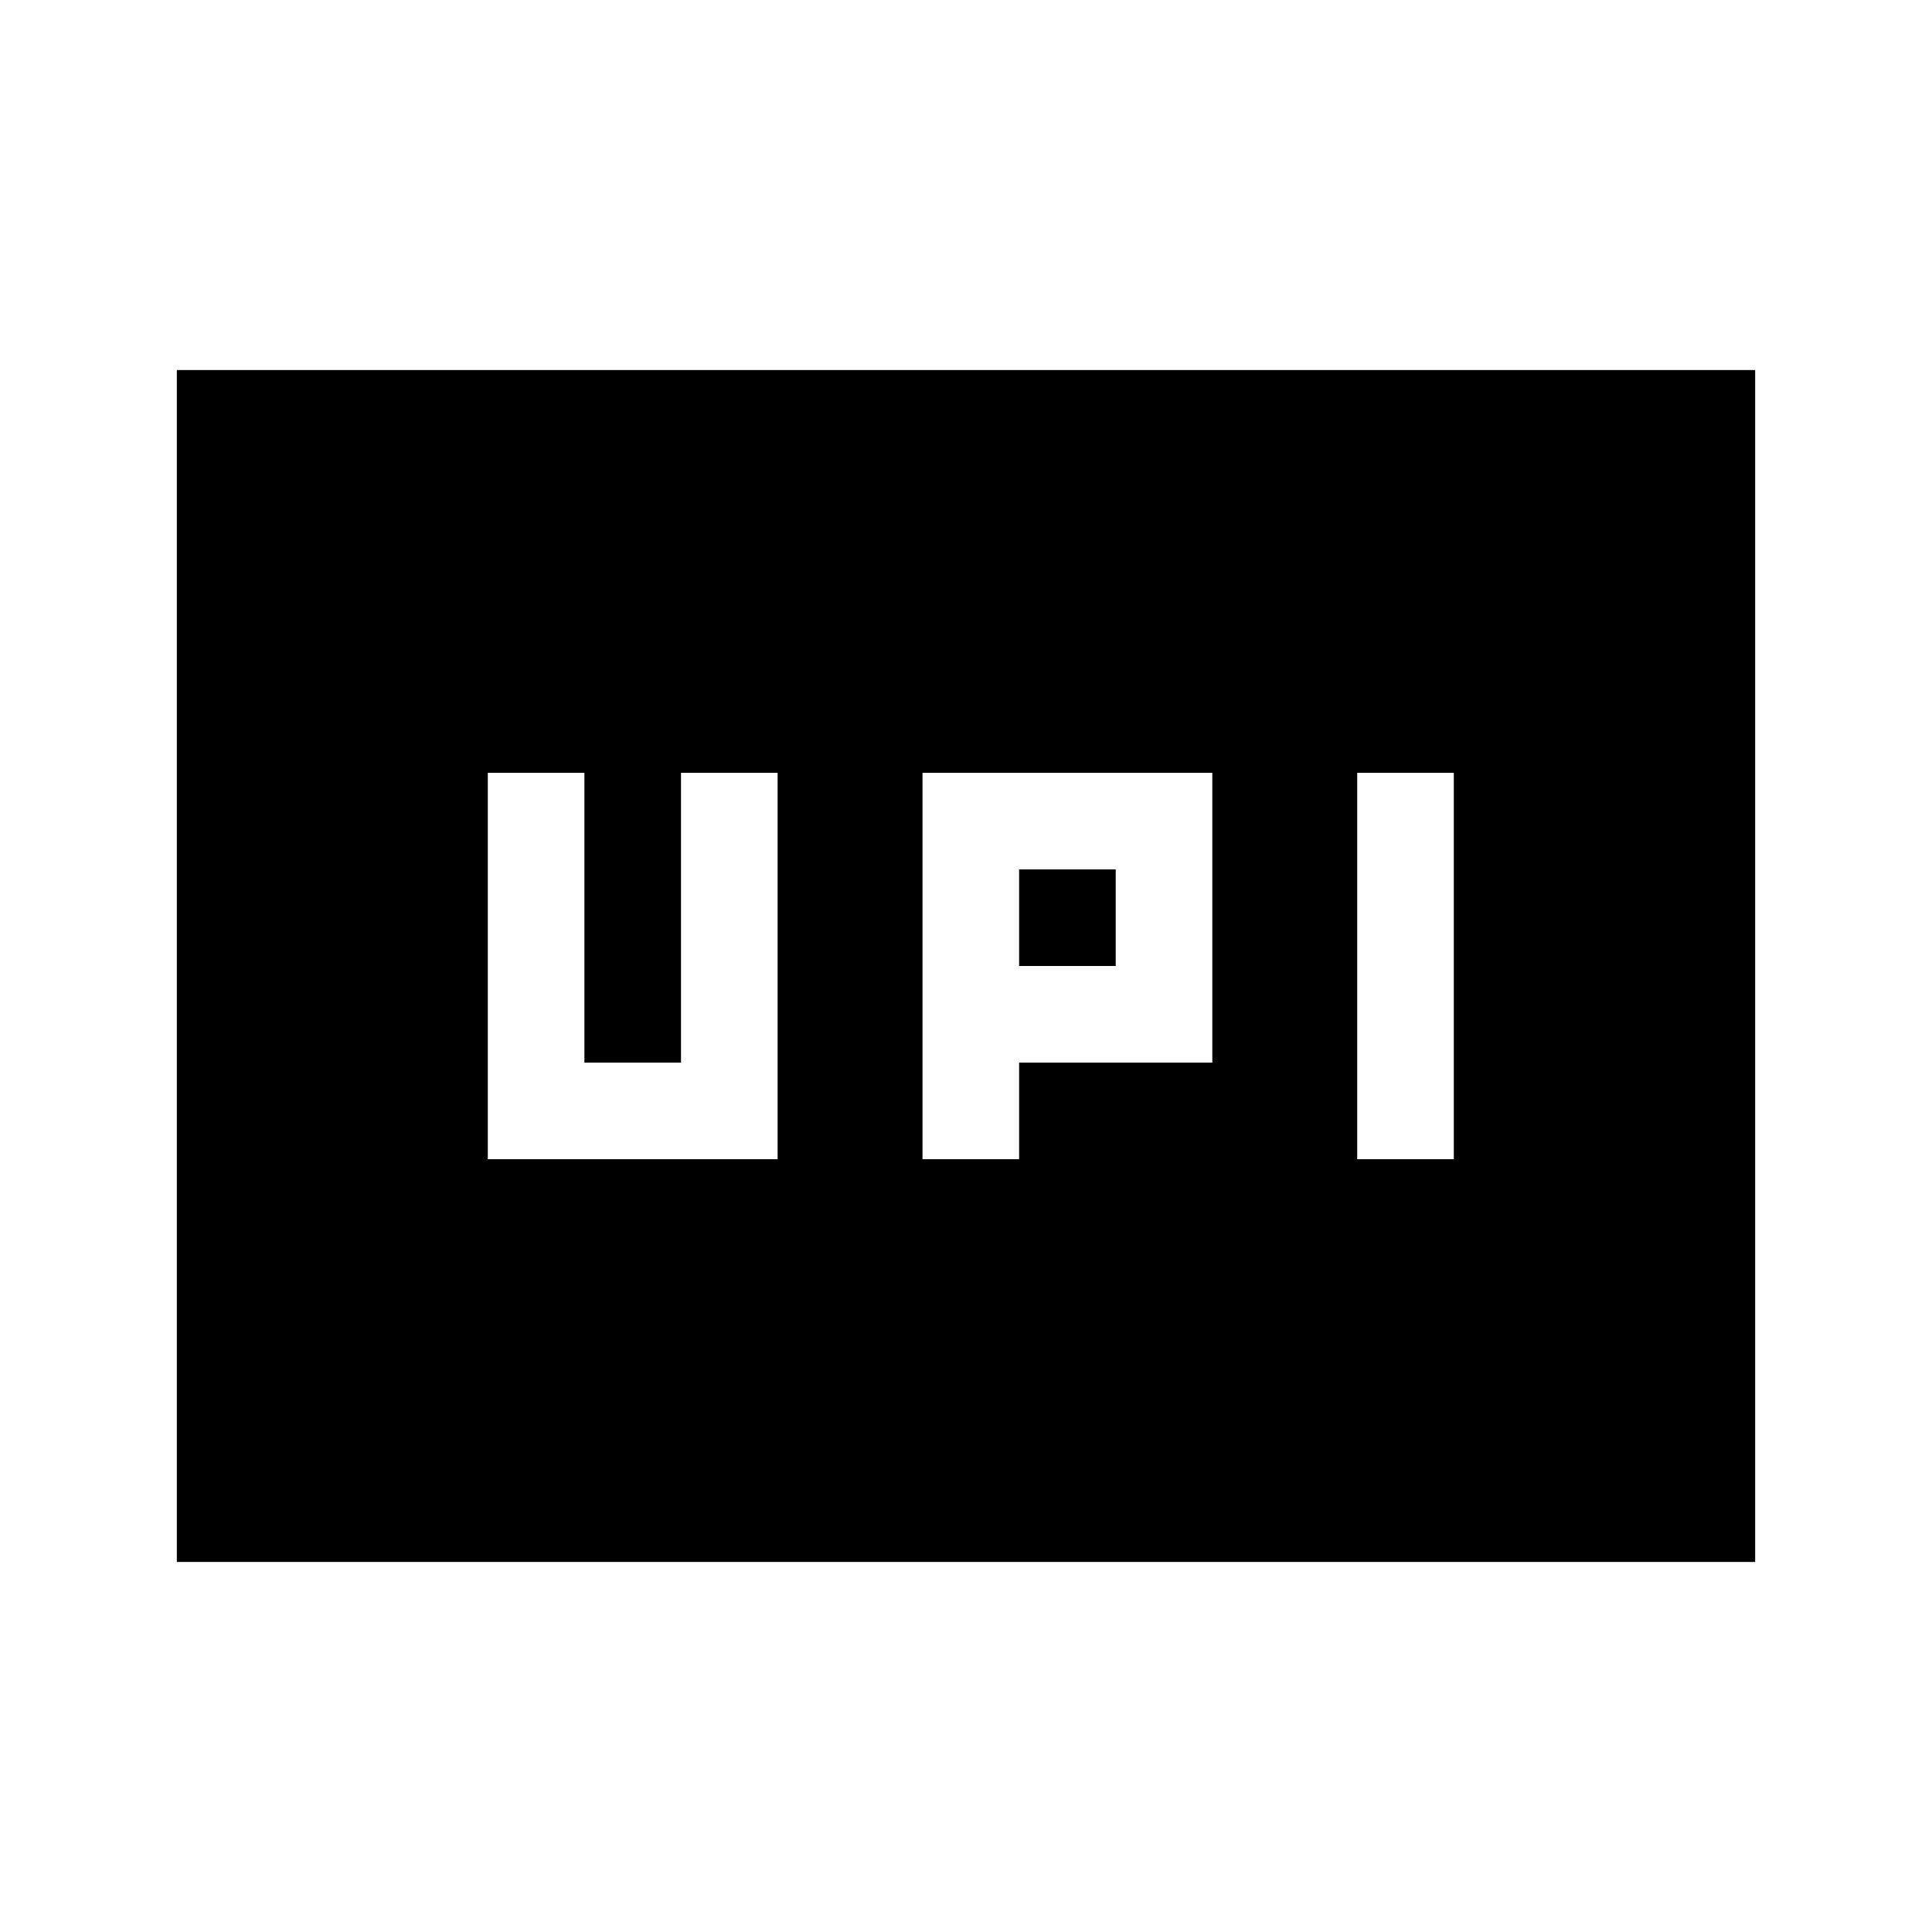 <svg xmlns="http://www.w3.org/2000/svg" height="20" viewBox="0 -960 960 960" width="20"><path d="M458.39-384h48v-48h96v-144h-144v192Zm216 0h48v-192h-48v192Zm-168-96v-48h48v48h-48Zm-264 96h144v-192h-48v144h-48v-144h-48v192ZM87.87-183.87v-592.26h784.26v592.26H87.87Z"/></svg>